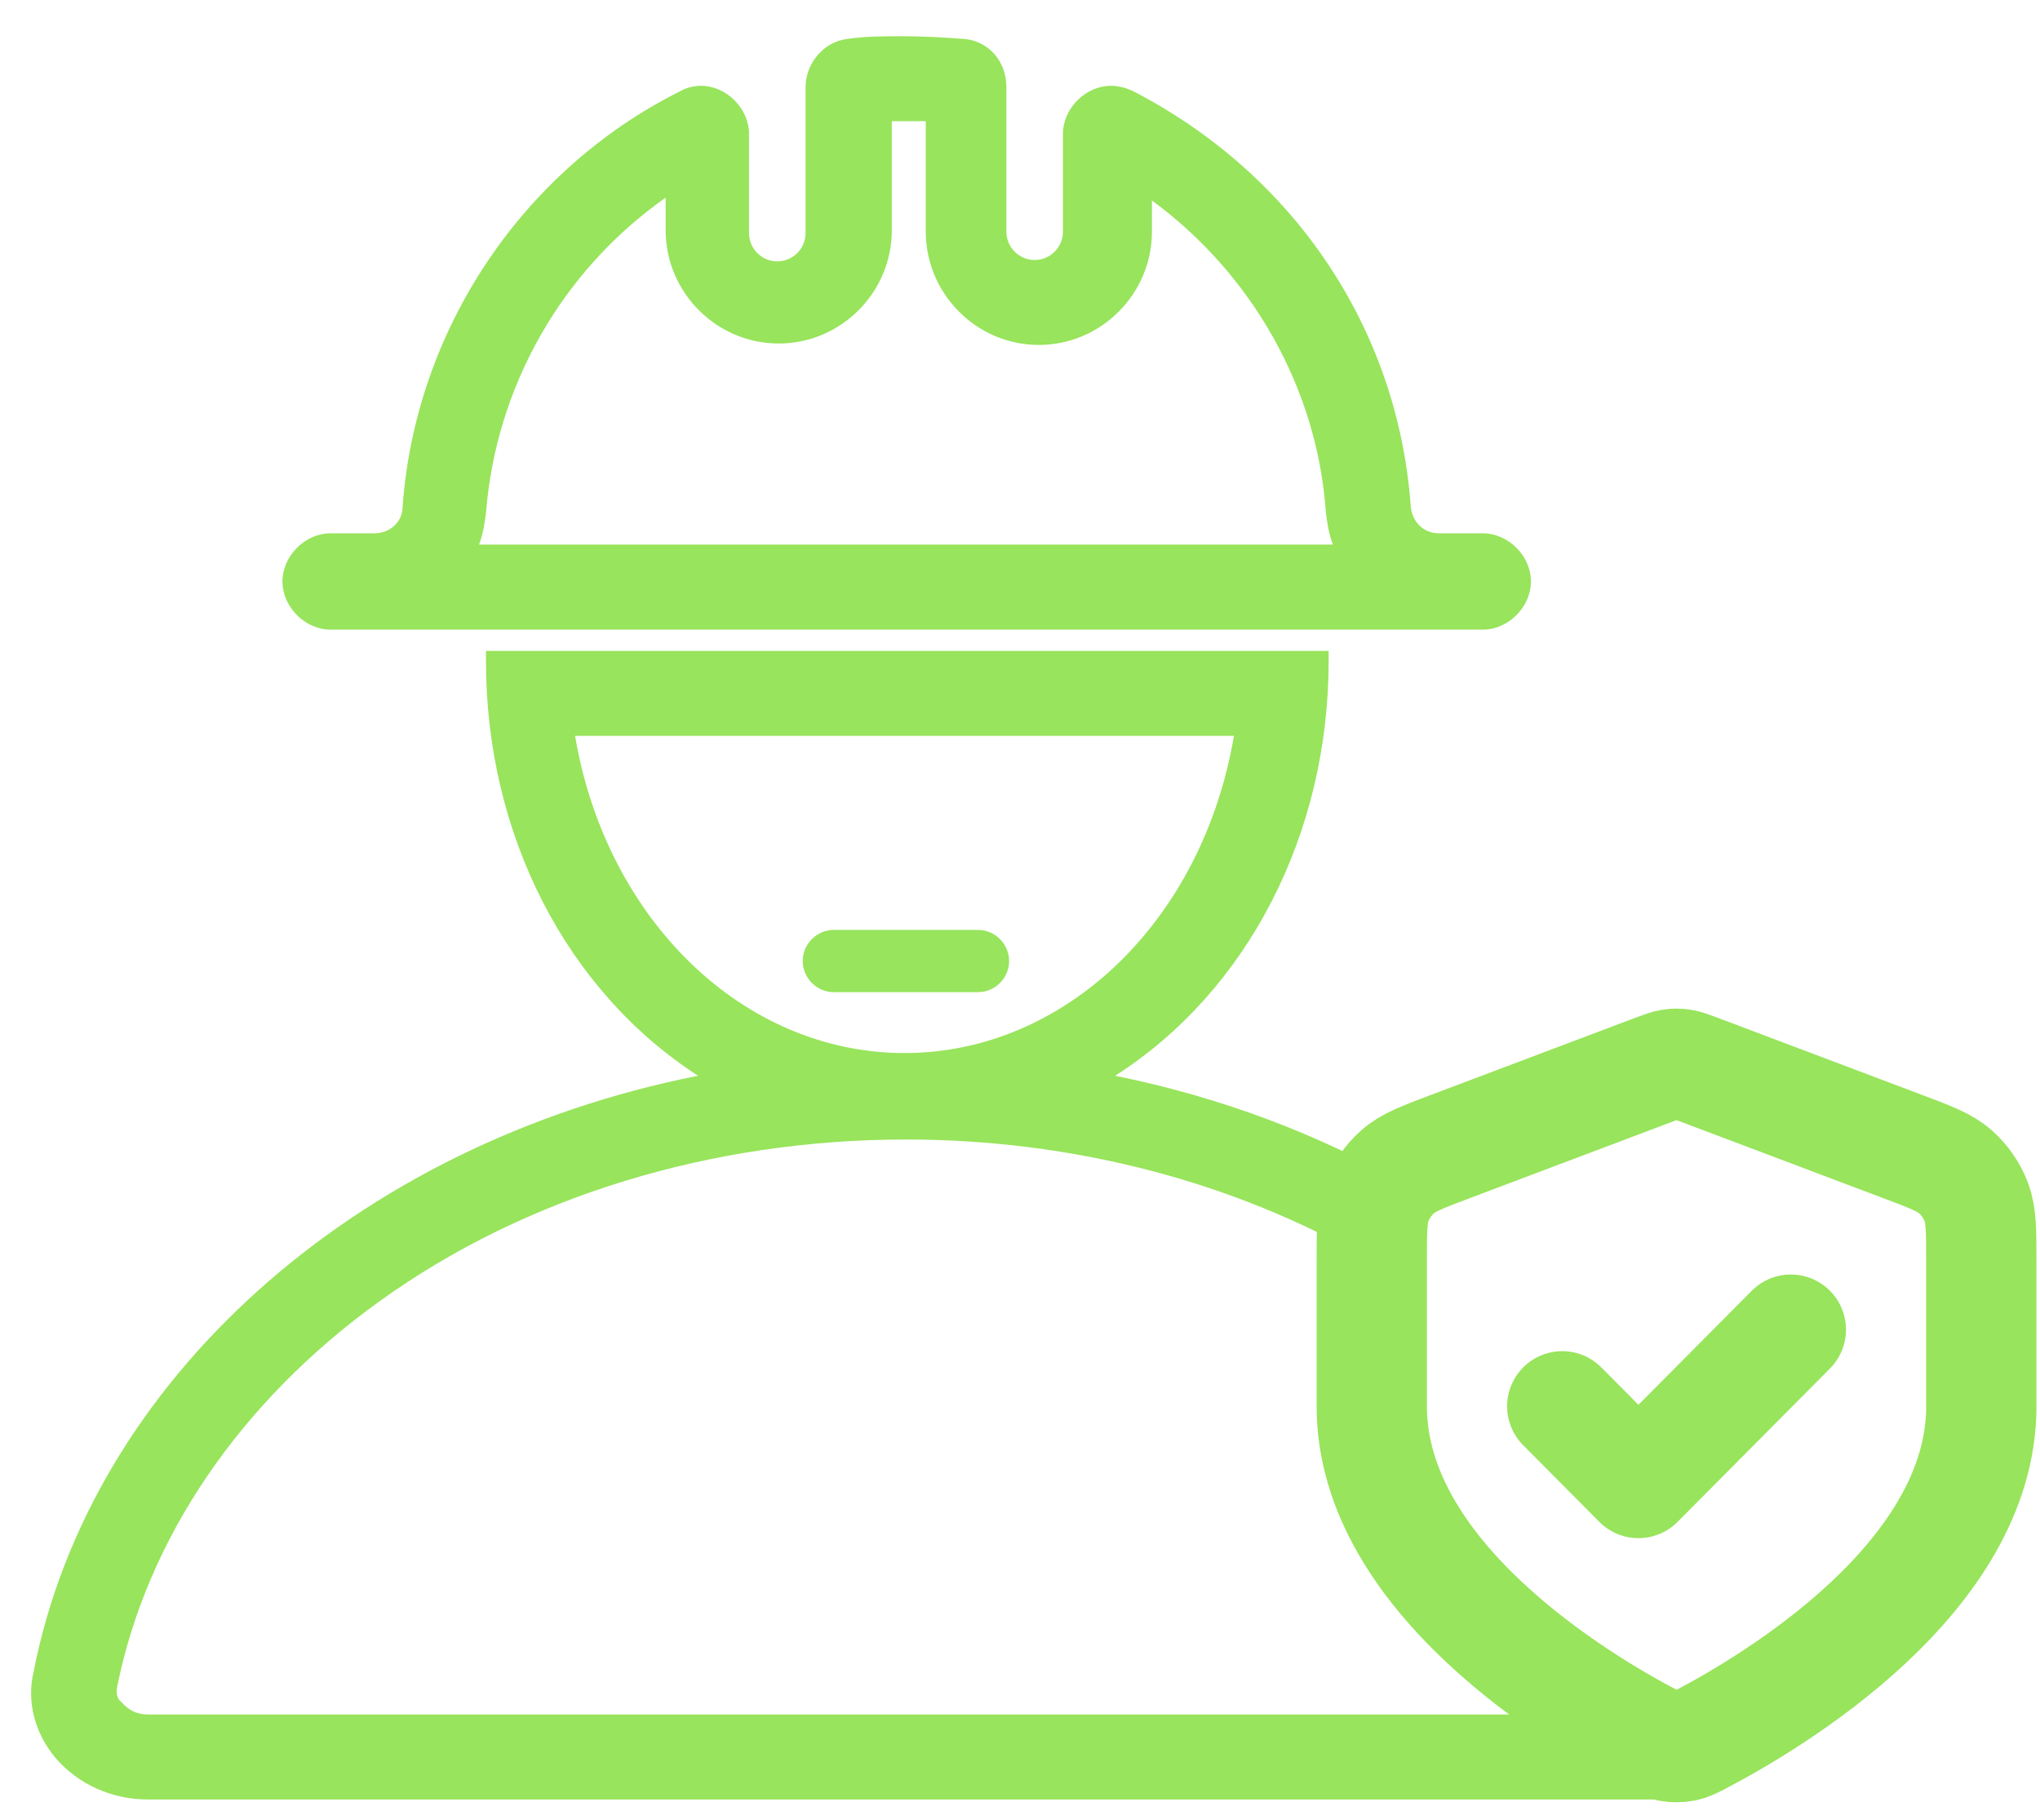 <svg width="37" height="33" viewBox="0 0 37 33" fill="none" xmlns="http://www.w3.org/2000/svg">
<path d="M15.123 17.992C14.815 17.992 14.559 17.736 14.559 17.427C14.559 17.119 14.815 16.863 15.123 16.863H17.739C18.047 16.863 18.303 17.119 18.303 17.427C18.303 17.736 18.047 17.992 17.739 17.992H15.123ZM5.995 11.418C5.533 11.418 5.123 11.007 5.123 10.544C5.123 10.082 5.533 9.671 5.995 9.671H6.79C7.072 9.671 7.303 9.466 7.303 9.183C7.533 5.999 9.456 3.097 12.329 1.658C12.457 1.581 12.611 1.556 12.714 1.556C13.175 1.556 13.585 1.966 13.585 2.429V4.226C13.585 4.509 13.816 4.74 14.098 4.74C14.381 4.74 14.611 4.509 14.611 4.226V1.581C14.611 1.145 14.944 0.759 15.355 0.708C15.688 0.657 16.047 0.657 16.381 0.657C16.766 0.657 17.176 0.682 17.509 0.708C17.945 0.759 18.253 1.119 18.253 1.581V4.201C18.253 4.484 18.483 4.715 18.766 4.715C19.048 4.715 19.279 4.484 19.279 4.201V2.429C19.279 1.966 19.689 1.556 20.15 1.556C20.253 1.556 20.407 1.581 20.561 1.658C23.484 3.173 25.356 5.973 25.587 9.183C25.613 9.466 25.818 9.671 26.1 9.671H26.895C27.357 9.671 27.767 10.082 27.767 10.544C27.767 11.007 27.357 11.418 26.895 11.418H5.996H5.995ZM24.175 9.876C24.098 9.671 24.073 9.491 24.047 9.286C23.893 7.051 22.713 4.971 20.893 3.635V4.2C20.893 5.331 19.97 6.255 18.842 6.255C17.714 6.255 16.791 5.33 16.791 4.2V2.197H16.175V4.175C16.175 5.305 15.252 6.229 14.124 6.229C12.996 6.229 12.073 5.304 12.073 4.175V3.584C10.175 4.92 8.996 7.026 8.816 9.286C8.79 9.491 8.765 9.671 8.688 9.876H24.176H24.175Z" fill="#98E45C"/>
<path d="M28.335 25.502L29.717 26.893L32.481 24.112M35.936 25.502C35.936 28.604 32.163 30.852 30.851 31.54C30.709 31.615 30.638 31.651 30.54 31.671C30.463 31.686 30.352 31.686 30.276 31.671C30.177 31.651 30.106 31.615 29.965 31.54C28.652 30.852 24.88 28.604 24.88 25.502V22.872C24.88 22.316 24.88 22.038 24.97 21.799C25.05 21.588 25.18 21.4 25.348 21.25C25.538 21.081 25.797 20.983 26.314 20.788L30.019 19.39C30.163 19.336 30.235 19.309 30.309 19.298C30.374 19.288 30.441 19.288 30.506 19.298C30.58 19.309 30.652 19.336 30.795 19.39L34.5 20.788C35.018 20.983 35.276 21.081 35.467 21.25C35.635 21.399 35.765 21.588 35.845 21.799C35.935 22.038 35.935 22.316 35.935 22.872V25.502H35.936Z" stroke="#98E45C" stroke-width="2" stroke-linecap="round" stroke-linejoin="round"/>
<path d="M30.705 31.682C29.778 31.682 28.899 31.471 28.109 31.091H2.686C2.481 31.091 2.328 31.014 2.199 30.86C2.148 30.834 2.096 30.731 2.122 30.603C2.66 27.907 4.353 25.415 6.891 23.592C9.533 21.691 12.917 20.664 16.43 20.664C19.452 20.664 22.378 21.424 24.835 22.846C25.005 22.359 25.229 21.899 25.499 21.474C23.922 20.571 22.142 19.895 20.226 19.508C22.636 17.967 24.098 15.117 24.098 11.983V11.803H8.814V11.983C8.814 15.142 10.276 17.967 12.661 19.508C6.429 20.741 1.634 25.055 0.609 30.32C0.48 30.86 0.634 31.424 0.993 31.862C1.404 32.35 2.019 32.632 2.686 32.632H30.2C30.867 32.632 31.483 32.349 31.893 31.862C31.982 31.753 32.057 31.636 32.118 31.514C31.664 31.624 31.19 31.683 30.704 31.683L30.705 31.682ZM10.431 13.344H22.38C21.816 16.683 19.329 19.096 16.405 19.096C13.482 19.096 10.995 16.682 10.43 13.344H10.431Z" fill="#98E45C"/>
</svg>
